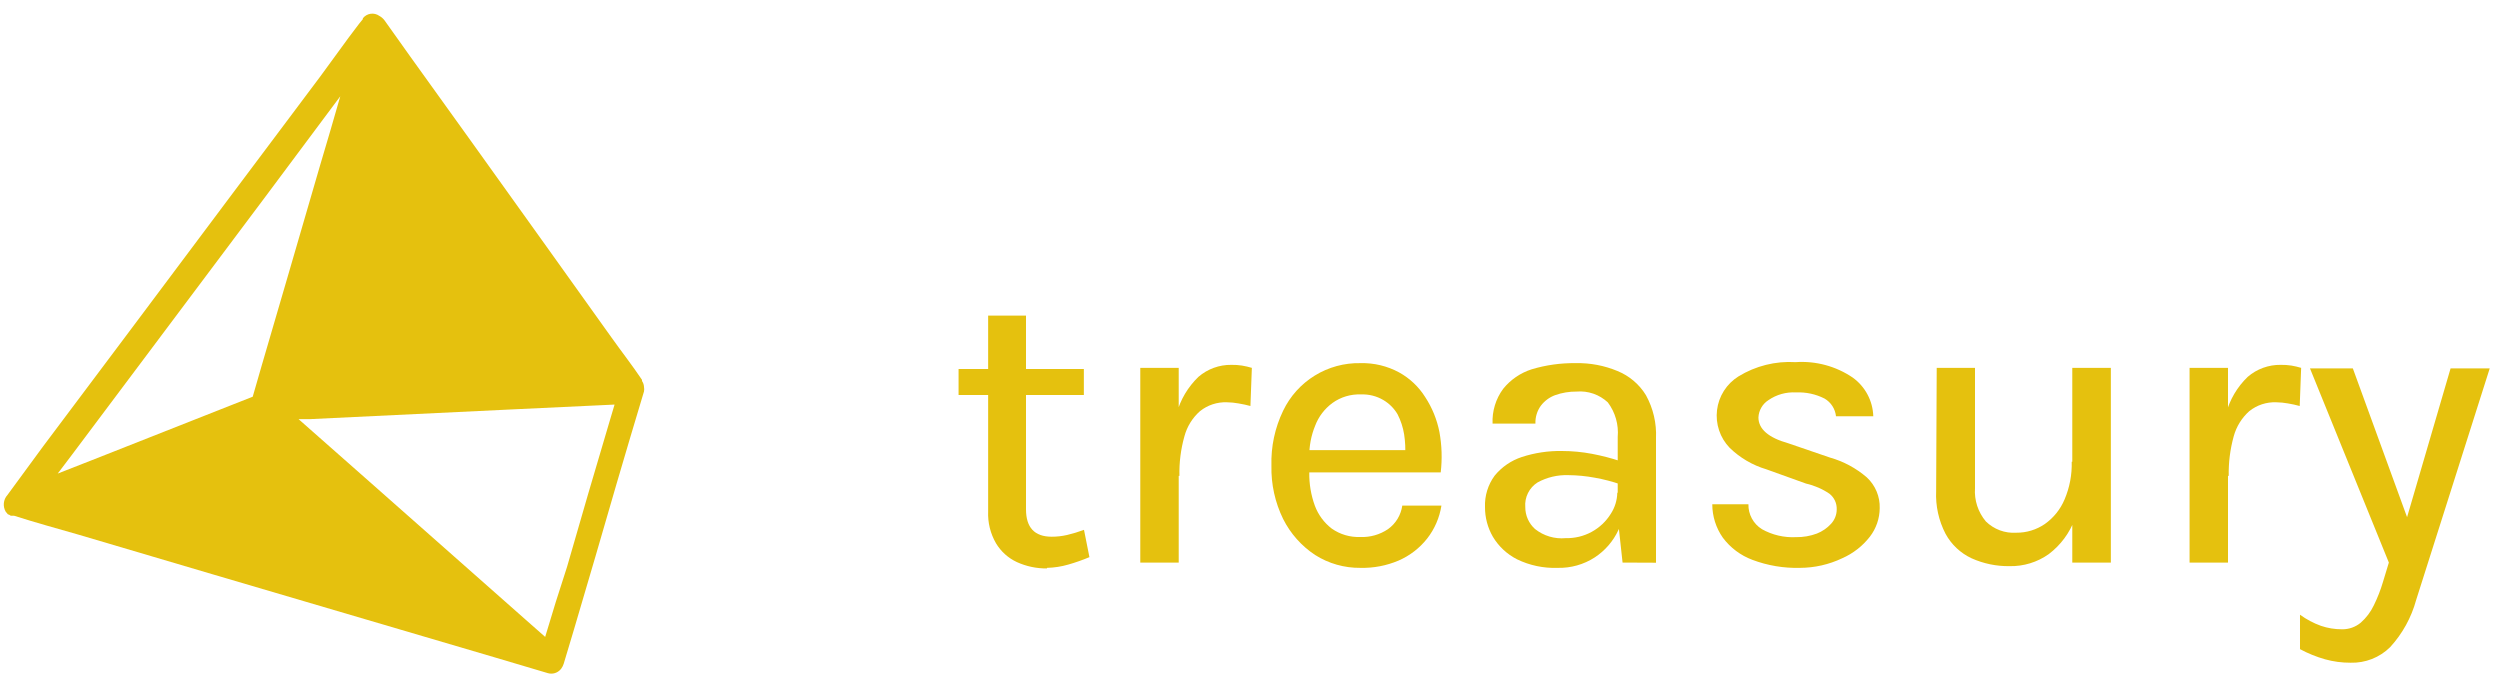 <svg width="175" height="48" viewBox="0 0 175 48" fill="none" xmlns="http://www.w3.org/2000/svg">
<path d="M67.1 27.65V25.83H75.87V27.65H67.1ZM73.29 39.79C72.566 39.799 71.849 39.649 71.19 39.35C70.578 39.068 70.066 38.608 69.72 38.03C69.33 37.357 69.139 36.587 69.17 35.81V22.09H71.82V35.65C71.82 36.93 72.42 37.57 73.62 37.57C73.98 37.571 74.339 37.53 74.69 37.45C75.093 37.354 75.491 37.234 75.88 37.09L76.26 39C75.777 39.203 75.283 39.376 74.78 39.52C74.295 39.661 73.794 39.738 73.29 39.75V39.79Z" fill="#E5C10E"/>
<path d="M79.82 39.38V25.75H82.51V39.38H79.82ZM81.82 33.31C81.784 31.841 81.966 30.375 82.36 28.96C82.628 27.978 83.157 27.086 83.89 26.38C84.531 25.826 85.353 25.528 86.2 25.54C86.448 25.535 86.695 25.552 86.94 25.59C87.173 25.629 87.403 25.682 87.63 25.75L87.53 28.42C87.27 28.35 87 28.29 86.7 28.24C86.433 28.191 86.162 28.164 85.89 28.16C85.206 28.133 84.535 28.353 84 28.78C83.472 29.247 83.092 29.859 82.91 30.54C82.656 31.44 82.538 32.374 82.56 33.31H81.82Z" fill="#E5C10E"/>
<path d="M95.23 39.75C94.108 39.763 93.007 39.45 92.06 38.85C91.105 38.22 90.333 37.351 89.82 36.33C89.252 35.17 88.971 33.891 89 32.6C88.961 31.269 89.242 29.949 89.82 28.75C90.307 27.734 91.076 26.88 92.035 26.29C92.995 25.699 94.103 25.397 95.23 25.42C96.174 25.395 97.109 25.619 97.94 26.07C98.682 26.48 99.309 27.071 99.76 27.79C100.249 28.534 100.588 29.366 100.76 30.24C100.93 31.174 100.961 32.127 100.85 33.07H91.19V31.51H99.01L98.36 31.94C98.391 31.429 98.368 30.916 98.29 30.41C98.212 29.918 98.057 29.442 97.83 29C97.588 28.586 97.243 28.242 96.83 28C96.358 27.723 95.816 27.588 95.27 27.61C94.555 27.58 93.85 27.791 93.27 28.21C92.722 28.612 92.301 29.164 92.06 29.8C91.777 30.491 91.638 31.233 91.65 31.98V33.07C91.636 33.864 91.768 34.654 92.04 35.4C92.275 36.033 92.684 36.588 93.22 37C93.804 37.41 94.506 37.617 95.22 37.59C95.909 37.619 96.588 37.426 97.16 37.04C97.43 36.847 97.658 36.602 97.83 36.318C98.001 36.034 98.114 35.718 98.16 35.39H100.9C100.769 36.233 100.424 37.028 99.9 37.7C99.371 38.371 98.683 38.9 97.9 39.24C97.056 39.598 96.146 39.772 95.23 39.75V39.75Z" fill="#E5C10E"/>
<path d="M109.03 39.75C108.048 39.785 107.073 39.58 106.19 39.15C105.489 38.793 104.903 38.245 104.5 37.57C104.137 36.941 103.947 36.227 103.95 35.5C103.919 34.708 104.159 33.928 104.63 33.29C105.127 32.685 105.786 32.234 106.53 31.99C107.434 31.696 108.38 31.554 109.33 31.57C110.041 31.57 110.751 31.637 111.45 31.77C112.127 31.899 112.796 32.072 113.45 32.29V33.91C112.86 33.706 112.255 33.549 111.64 33.44C111.027 33.325 110.404 33.265 109.78 33.26C109.03 33.234 108.288 33.41 107.63 33.77C107.342 33.952 107.109 34.21 106.958 34.515C106.806 34.82 106.741 35.161 106.77 35.5C106.769 35.789 106.829 36.074 106.947 36.338C107.064 36.601 107.235 36.837 107.45 37.03C108.057 37.513 108.827 37.743 109.6 37.67C110.23 37.686 110.853 37.536 111.408 37.236C111.962 36.936 112.428 36.496 112.76 35.96C113.044 35.522 113.2 35.013 113.21 34.49H113.86C113.871 35.392 113.676 36.285 113.29 37.1C112.927 37.883 112.352 38.548 111.63 39.02C110.857 39.52 109.95 39.774 109.03 39.75ZM113.58 39.38L113.24 36.26V30.59C113.316 29.726 113.07 28.864 112.55 28.17C112.259 27.897 111.913 27.688 111.536 27.557C111.158 27.427 110.758 27.376 110.36 27.41C109.849 27.405 109.341 27.49 108.86 27.66C108.463 27.806 108.116 28.063 107.86 28.4C107.597 28.762 107.463 29.203 107.48 29.65H104.48C104.441 28.779 104.703 27.922 105.22 27.22C105.738 26.577 106.433 26.101 107.22 25.85C108.222 25.55 109.264 25.405 110.31 25.42C111.308 25.399 112.299 25.586 113.22 25.97C114.052 26.307 114.754 26.903 115.22 27.67C115.725 28.587 115.967 29.625 115.92 30.67V39.39L113.58 39.38Z" fill="#E5C10E"/>
<path d="M126 39.75C124.864 39.781 123.733 39.59 122.67 39.19C121.845 38.883 121.127 38.345 120.6 37.64C120.118 36.955 119.86 36.138 119.86 35.3H122.39C122.382 35.647 122.465 35.989 122.63 36.294C122.795 36.599 123.036 36.856 123.33 37.04C124.058 37.449 124.886 37.643 125.72 37.6C126.218 37.608 126.713 37.524 127.18 37.35C127.562 37.2 127.904 36.964 128.18 36.66C128.43 36.387 128.57 36.031 128.57 35.66C128.578 35.45 128.536 35.24 128.448 35.049C128.359 34.857 128.226 34.69 128.06 34.56C127.562 34.223 127.006 33.983 126.42 33.85L123.64 32.85C122.678 32.564 121.8 32.049 121.08 31.35C120.744 31.003 120.49 30.586 120.337 30.128C120.183 29.67 120.134 29.184 120.192 28.705C120.25 28.225 120.415 27.765 120.674 27.358C120.934 26.95 121.281 26.606 121.69 26.35C122.889 25.613 124.285 25.264 125.69 25.35C127.107 25.252 128.515 25.632 129.69 26.43C130.122 26.741 130.477 27.147 130.727 27.617C130.977 28.087 131.114 28.608 131.13 29.14H128.52C128.493 28.885 128.407 28.64 128.268 28.424C128.129 28.209 127.941 28.029 127.72 27.9C127.102 27.586 126.413 27.438 125.72 27.47C125.034 27.43 124.355 27.62 123.79 28.01C123.585 28.141 123.414 28.319 123.293 28.53C123.171 28.74 123.101 28.977 123.09 29.22C123.09 30.03 123.79 30.64 125.18 31.03L128.1 32.03C129.051 32.299 129.932 32.773 130.68 33.42C130.974 33.694 131.207 34.027 131.362 34.398C131.518 34.769 131.592 35.168 131.58 35.57C131.575 36.294 131.332 36.997 130.89 37.57C130.379 38.227 129.712 38.746 128.95 39.08C128.028 39.518 127.021 39.747 126 39.75V39.75Z" fill="#E5C10E"/>
<path d="M135.57 25.75H138.25V34.17C138.191 35.016 138.464 35.851 139.01 36.5C139.289 36.774 139.623 36.986 139.99 37.123C140.357 37.259 140.749 37.316 141.14 37.29C141.853 37.297 142.551 37.084 143.14 36.68C143.752 36.247 144.23 35.651 144.52 34.96C144.875 34.126 145.046 33.226 145.02 32.32H145.89C145.925 33.682 145.705 35.039 145.24 36.32C144.88 37.302 144.245 38.16 143.41 38.79C142.61 39.357 141.65 39.651 140.67 39.63C139.754 39.644 138.846 39.456 138.01 39.08C137.236 38.719 136.598 38.12 136.19 37.37C135.709 36.446 135.482 35.411 135.53 34.37L135.57 25.75ZM145.06 25.75H147.76V39.38H145.06V25.75Z" fill="#E5C10E"/>
<path d="M153.27 39.38V25.75H155.96V39.38H153.27ZM155.27 33.31C155.232 31.84 155.417 30.373 155.82 28.96C156.081 27.977 156.607 27.084 157.34 26.38C157.981 25.826 158.803 25.528 159.65 25.54C159.901 25.535 160.152 25.552 160.4 25.59C160.63 25.629 160.857 25.682 161.08 25.75L160.98 28.42C160.71 28.346 160.436 28.286 160.16 28.24C159.889 28.191 159.615 28.164 159.34 28.16C158.656 28.133 157.985 28.353 157.45 28.78C156.925 29.249 156.546 29.86 156.36 30.54C156.111 31.441 155.993 32.374 156.01 33.31H155.27Z" fill="#E5C10E"/>
<path d="M161.7 25.79H164.7L168.8 37.04H168.25L171.54 25.79H174.28L169.13 42C168.795 43.229 168.171 44.361 167.31 45.3C166.946 45.66 166.513 45.942 166.037 46.129C165.561 46.316 165.051 46.405 164.54 46.39C163.935 46.393 163.333 46.312 162.75 46.15C162.143 45.978 161.556 45.739 161 45.44V43.03C161.45 43.359 161.945 43.621 162.47 43.81C162.943 43.971 163.44 44.052 163.94 44.05C164.418 44.058 164.882 43.895 165.25 43.59C165.637 43.25 165.95 42.835 166.17 42.37C166.429 41.842 166.643 41.294 166.81 40.73L167.22 39.38L161.7 25.79Z" fill="#E5C10E"/>
<path d="M0.66 36.04C0.689 36.067 0.723 36.087 0.76 36.1V36.1H0.91H0.98C2.48 36.58 3.98 36.99 5.51 37.43L14.88 40.2L25.68 43.38L34.61 46.01L38.35 47.12C38.508 47.166 38.675 47.166 38.833 47.12C38.991 47.074 39.132 46.983 39.24 46.86L39.29 46.8C39.364 46.696 39.422 46.581 39.46 46.46C39.7 45.67 39.93 44.88 40.17 44.09C41.183 40.67 42.183 37.25 43.17 33.83C43.797 31.69 44.433 29.546 45.08 27.4C45.1 27.297 45.1 27.192 45.08 27.09C45.075 26.939 45.026 26.793 44.94 26.67V26.67V26.59C44.27 25.59 43.49 24.59 42.78 23.59C41.273 21.49 39.77 19.386 38.27 17.28L33.03 9.96L28.72 3.96L26.92 1.43C26.822 1.297 26.695 1.188 26.55 1.11C26.373 0.984 26.155 0.932 25.941 0.964C25.727 0.995 25.533 1.109 25.4 1.28V1.34C25.05 1.75 24.74 2.21 24.4 2.64L22.4 5.38L16.2 13.65L9 23.27L3 31.27L0.52 34.65C0.379 34.807 0.291 35.005 0.27 35.215C0.248 35.425 0.294 35.637 0.4 35.82C0.445 35.884 0.495 35.944 0.55 36L0.66 36.04ZM23.82 6.74C23.353 8.373 22.877 10.003 22.39 11.63L20.16 19.29C19.54 21.4 18.93 23.51 18.31 25.62C18.1 26.34 17.89 27.06 17.69 27.77L16.09 28.4L6.82 32.06L4.04 33.15L5.04 31.83L11.27 23.52L18.48 13.9L23.82 6.74ZM38.17 44.59L36.82 43.4L25.99 33.83L20.9 29.34H21.68L35.6 28.67L43.02 28.32L42.69 29.43C41.67 32.85 40.67 36.27 39.69 39.69C39.157 41.31 38.647 42.943 38.16 44.59H38.17Z" fill="#E5C10E"/>
</svg>
